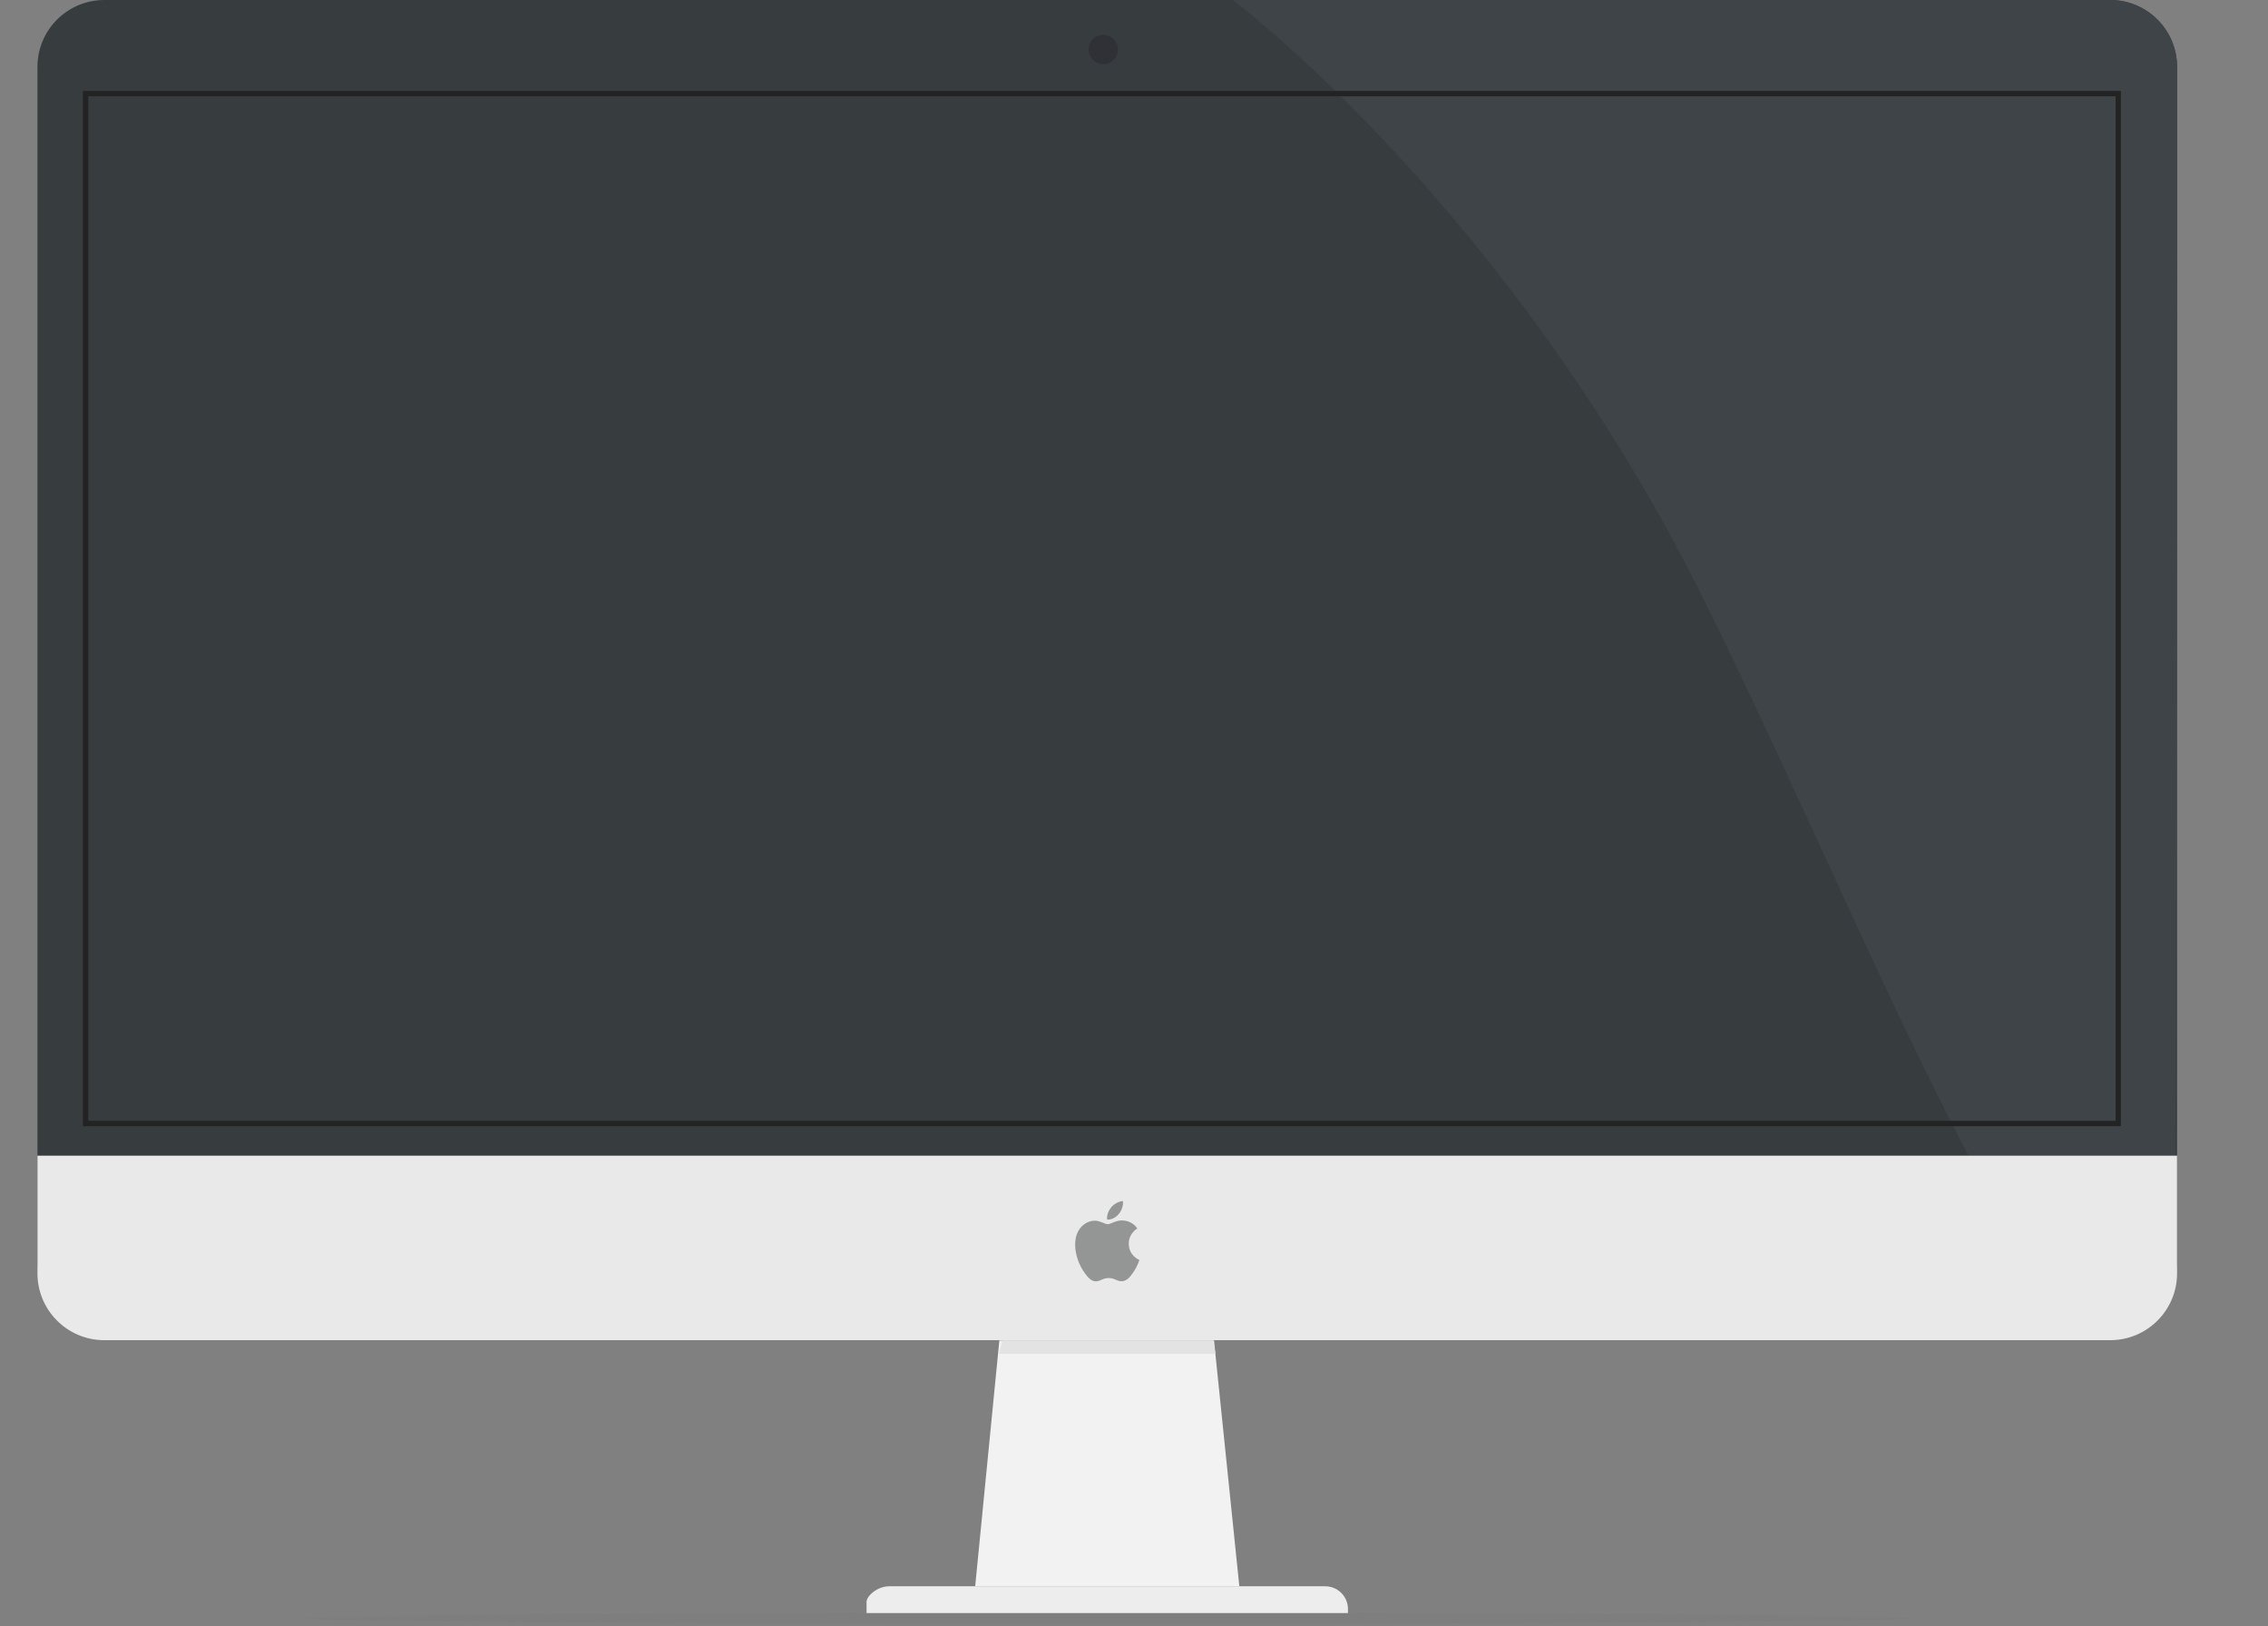 <?xml version="1.0" encoding="UTF-8" standalone="no"?>
<svg width="848px" height="608px" viewBox="0 0 848 608" version="1.1" xmlns="http://www.w3.org/2000/svg" xmlns:xlink="http://www.w3.org/1999/xlink" xmlns:sketch="http://www.bohemiancoding.com/sketch/ns">
    <rect x="0" y="0" width="848" height="608" fill="#808080" stroke="none"/>
    <title>Display</title>
    <description>Created with Sketch (http://www.bohemiancoding.com/sketch)</description>
    <defs></defs>
    <g id="Display" stroke="none" stroke-width="1" fill="none" fill-rule="evenodd">
        <path d="M414,607 C579.685,607 714,606.105 714,605 C714,603.895 579.685,603 414,603 C248.315,603 114,603.895 114,605 C114,606.105 248.315,607 414,607 Z M414,607" id="Shadow" fill-opacity="0.198" fill="#767676"></path>
        <path d="M39,0 C25.193,0 14,11.203 14,25.001 L14,470.999 C14,484.807 25.194,496 39,496 L789,496 C802.807,496 814,484.797 814,470.999 L814,25.001 C814,11.193 802.806,0 789,0 L39,0 Z M39,0" id="Screen" fill="#373D3F"></path>
        <path d="M460.996,0 C460.996,0 565,78 638,226 C711,374 782,570 813,475 C814,420 813.997,24.999 813.997,24.999 C813.999,11.192 802.803,0 789.002,0 L460.996,0 Z M460.996,0" id="Screen Light" fill="#3E4447"></path>
        <path d="M14,432.022 L14,432.022 C14,432.022 14,443.219 14,457.022 L14,476 C14,489.807 25.194,501 39,501 L789,501 C802.807,501 814,489.812 814,476.003 L814,432.022 C814,418.473 814,432.022 814,432.022 C814,432.022 802.806,432.022 789,432.022 L14,432.022 Z M14,432.022" id="Bottom Panel" fill="#E9E9E9"></path>
        <path d="M373.65,501.111 L364.617,593 L463.383,593 L453.916,501.111 L373.65,501.111 Z M373.65,501.111" id="Stand" fill="#F2F2F2"></path>
        <path d="M374.806,501.111 L373.5,506.111 L454.5,506.111 L453.474,501.111 L374.806,501.111 Z M374.806,501.111" id="Stand copy" fill="#E3E3E3"></path>
        <path d="M504,593 L324,593 L324,594.497 C324,599.193 327.801,603 332.5,603 L495.5,603 C500.194,603 504,599.189 504,597.231 C504,597.231 504,600.114 504,597.231 C504,595.115 504,593 504,593 L504,593 Z M504,593" id="Bottom Stand" fill="#EDEDED" transform="translate(414, 598) scale(-1, -1) translate(-414, -598) "></path>
        <path d="M422.045,464.94 C422.084,469.478 425.955,470.988 426,471.009 C425.966,471.114 425.38,473.161 423.959,475.275 C422.729,477.103 421.457,478.922 419.448,478.96 C417.473,478.998 416.839,477.769 414.583,477.769 C412.326,477.769 411.62,478.922 409.754,478.998 C407.816,479.071 406.34,477.024 405.102,475.202 C402.568,471.479 400.635,464.678 403.234,460.087 C404.522,457.806 406.829,456.364 409.331,456.326 C411.234,456.29 413.032,457.631 414.194,457.631 C415.359,457.631 417.542,456.019 419.837,456.255 C420.798,456.296 423.495,456.65 425.227,459.228 C425.089,459.319 422.008,461.141 422.045,464.94 Z M418.334,453.791 C417.304,455.058 415.615,456.045 413.961,455.914 C413.738,454.191 414.572,452.396 415.526,451.272 C416.589,450.005 418.386,449.061 419.867,449 C420.057,450.758 419.362,452.52 418.334,453.791 Z M418.334,453.791" id="Shape" fill="#949595"></path>
        <path d="M32,35 L32,420 L792,420 L792,35 L32,35 Z M32,35" id="Inner Screen Border" stroke="#232323" stroke-width="2"></path>
        <path d="M412.5,24 C415.538,24 418,21.538 418,18.5 C418,15.462 415.538,13 412.5,13 C409.462,13 407,15.462 407,18.5 C407,21.538 409.462,24 412.5,24 Z M412.5,24" id="Camera" fill="#2F3136"></path>
    </g>
</svg>